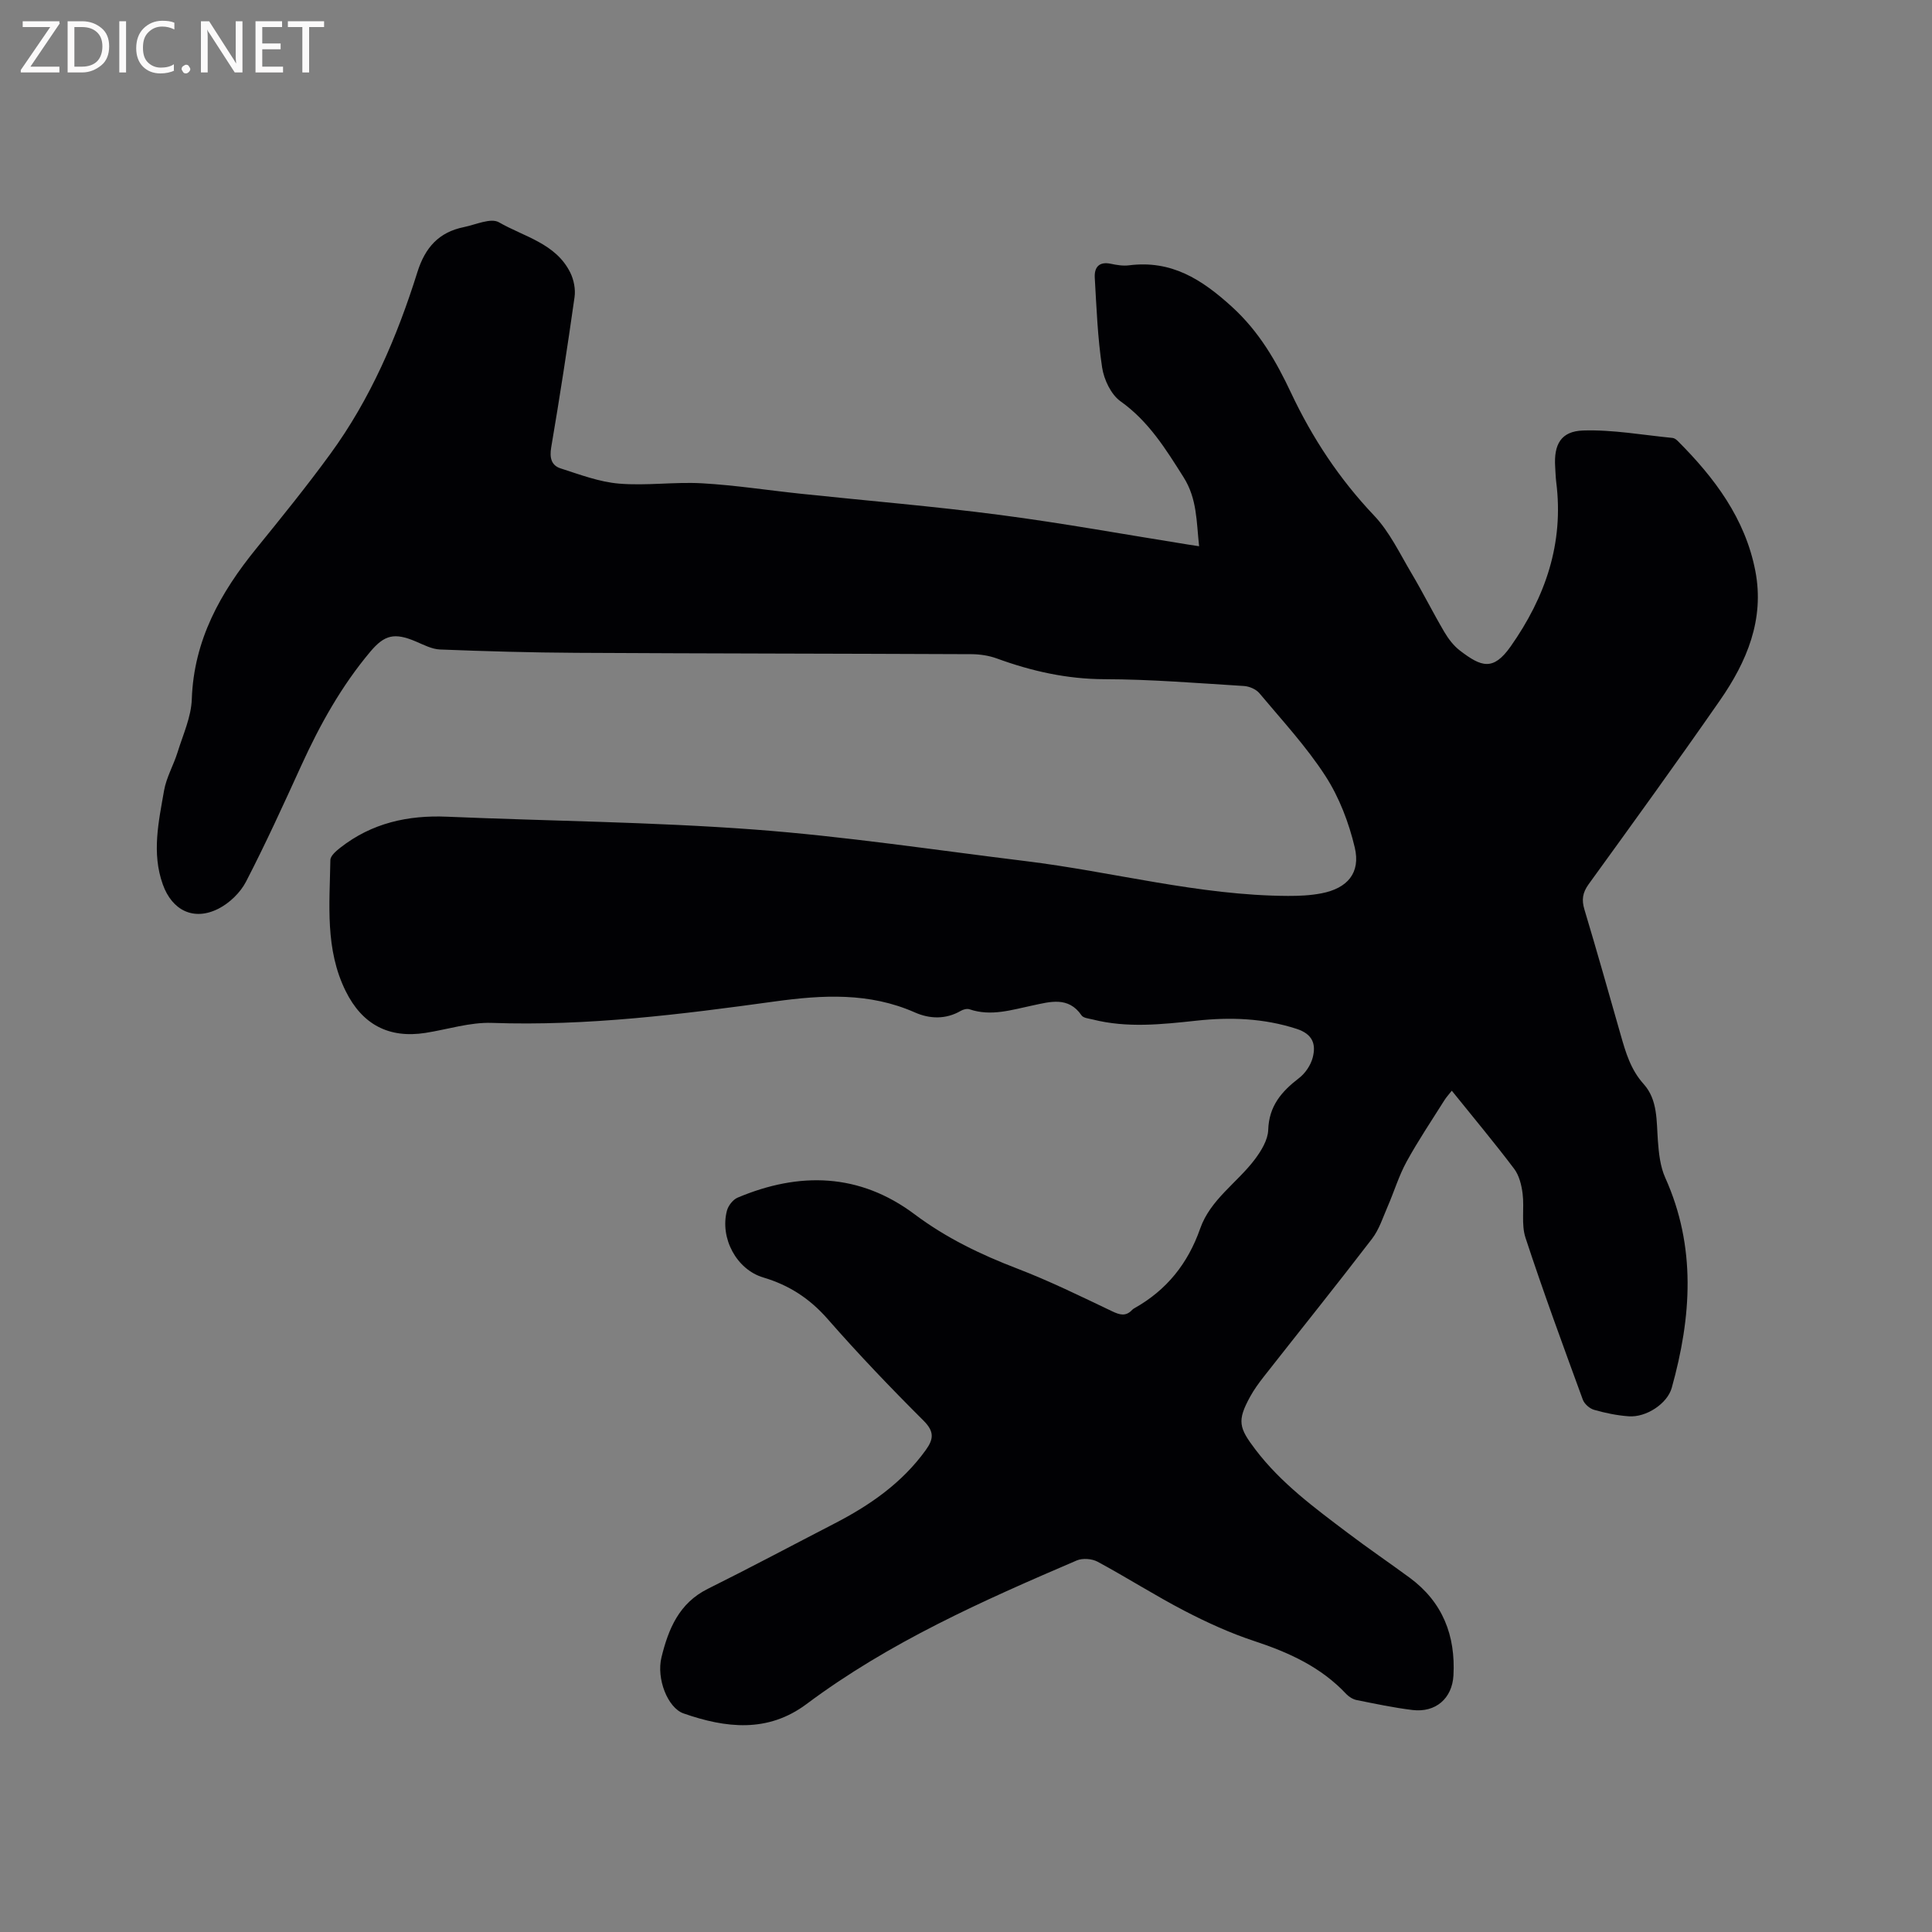 <svg enable-background="new 0 0 400 400" viewBox="0 0 400 400" xmlns="http://www.w3.org/2000/svg"><rect x="0" y="0" width="400" height="400" fill="#808080" stroke="none"/><path d="m248.26 113.09c-.56-5.13-.4-9.83-3.22-14.29-3.69-5.84-7.21-11.56-13.04-15.71-1.98-1.41-3.44-4.5-3.82-7.02-.93-6.13-1.16-12.38-1.52-18.58-.12-2.1.85-3.4 3.31-2.88 1.23.26 2.56.48 3.79.32 8.74-1.1 14.99 2.84 21.3 8.59 5.66 5.16 9.16 11.28 12.25 17.84 4.42 9.38 10.01 17.82 17.18 25.38 3.2 3.37 5.3 7.83 7.72 11.91 2.38 4 4.46 8.18 6.82 12.19.85 1.44 1.94 2.87 3.25 3.87 4.39 3.35 6.85 4.28 10.47-.85 7.21-10.25 11.06-21.37 9.45-34.05-.13-1.05-.15-2.11-.22-3.17-.29-4.61 1.18-7.36 5.79-7.51 6.15-.2 12.35.94 18.53 1.54.38.04.78.35 1.07.64 7.61 7.61 13.95 16.05 16.05 26.88 1.95 10.06-1.77 18.83-7.34 26.84-8.89 12.79-18.03 25.42-27.17 38.04-1.26 1.75-1.48 3.22-.87 5.24 2.59 8.62 5.03 17.28 7.5 25.93 1.04 3.65 2.07 7.21 4.76 10.2 2.95 3.28 2.64 7.64 2.95 11.77.19 2.57.48 5.31 1.52 7.62 6.46 14.35 5.43 28.87 1.35 43.5-.91 3.27-5.28 6.17-8.93 5.9-2.41-.18-4.82-.67-7.15-1.34-.92-.26-2-1.21-2.33-2.09-4.07-11.14-8.17-22.26-11.87-33.53-.92-2.8-.22-6.1-.6-9.13-.22-1.78-.71-3.77-1.75-5.15-4.08-5.41-8.44-10.61-12.91-16.17-.59.75-1.12 1.32-1.53 1.97-2.65 4.22-5.44 8.36-7.83 12.72-1.6 2.92-2.57 6.18-3.9 9.24-1 2.29-1.77 4.79-3.26 6.73-7.35 9.59-14.92 19.01-22.38 28.51-1.04 1.33-2.05 2.71-2.86 4.19-2.74 5-2.32 6.44 1.13 10.97 5.29 6.95 12.2 12.02 19.04 17.19 4.22 3.2 8.61 6.18 12.88 9.32 6.82 5.03 9.51 11.96 9.05 20.24-.27 4.75-3.69 7.71-8.46 7.14-3.88-.47-7.73-1.29-11.57-2.06-.77-.15-1.59-.66-2.14-1.23-5.24-5.6-11.88-8.62-19.04-10.98-4.98-1.64-9.82-3.85-14.48-6.27-6.1-3.17-11.92-6.89-17.98-10.16-1.17-.63-3.1-.78-4.31-.27-19.48 8.35-38.84 16.94-55.96 29.74-8.05 6.01-16.73 4.98-25.45 1.94-3.3-1.15-5.66-7.21-4.58-11.61 1.43-5.86 3.63-11.23 9.6-14.19 8.81-4.38 17.5-9.02 26.24-13.53 7.33-3.78 13.97-8.39 18.88-15.2 1.65-2.29 1.79-3.84-.46-6.09-6.83-6.81-13.51-13.79-19.86-21.05-3.71-4.23-7.96-7-13.31-8.59-5.57-1.65-9.02-8.18-7.54-13.82.27-1.04 1.24-2.3 2.21-2.71 12.8-5.4 25.26-5.09 36.64 3.44 6.54 4.9 13.66 8.33 21.22 11.23 6.7 2.57 13.17 5.75 19.65 8.84 1.63.78 2.87 1.13 4.19-.28.14-.15.33-.27.51-.37 6.64-3.73 11.04-9.25 13.56-16.45 2.11-6.03 7.67-9.48 11.33-14.35 1.32-1.76 2.69-4.01 2.76-6.07.15-4.95 2.75-7.96 6.36-10.73 1.3-.99 2.44-2.67 2.85-4.25.72-2.76.03-4.87-3.34-5.96-6.83-2.21-13.72-2.45-20.73-1.69-7.17.77-14.34 1.56-21.48-.25-.81-.2-1.93-.29-2.31-.85-2.73-4-6.59-2.79-10.09-2.06-4.37.91-8.61 2.33-13.11.8-.51-.17-1.29.03-1.79.32-3.12 1.82-6.47 1.68-9.5.34-9.45-4.18-19.11-3.64-29-2.28-19.42 2.68-38.86 5.13-58.57 4.44-4.56-.16-9.18 1.35-13.77 2.07-7.63 1.19-13.11-1.77-16.51-8.63-4.31-8.69-3.33-17.98-3.18-27.16.01-.88 1.22-1.9 2.09-2.58 6.49-5.07 13.94-6.74 22.08-6.39 21.17.9 42.39 1.08 63.5 2.65 18.78 1.4 37.46 4.24 56.18 6.53 18.17 2.22 35.98 7.14 54.43 7.22 2.32.01 4.68-.1 6.94-.54 5.35-1.04 8.11-4.22 6.87-9.48-1.22-5.15-3.21-10.38-6.07-14.8-3.95-6.11-8.98-11.53-13.67-17.14-.69-.83-2.08-1.43-3.19-1.5-9.62-.59-19.25-1.39-28.88-1.41-7.79-.02-15.08-1.66-22.29-4.29-1.65-.6-3.5-.88-5.26-.89-27.25-.12-54.5-.13-81.76-.28-9.43-.05-18.86-.32-28.28-.69-1.7-.07-3.41-.99-5.05-1.68-4.36-1.84-6.42-1.37-9.36 2.12-5.99 7.12-10.45 15.14-14.29 23.56-3.69 8.09-7.38 16.19-11.46 24.08-1.17 2.26-3.41 4.42-5.69 5.58-5.12 2.6-9.6.38-11.53-5.01-2.34-6.53-.86-13.02.26-19.46.48-2.73 1.98-5.27 2.81-7.96 1.12-3.62 2.81-7.27 2.93-10.95.42-12.24 5.93-22.06 13.37-31.21 5.21-6.42 10.42-12.85 15.29-19.53 8.33-11.4 13.84-24.26 18.04-37.65 1.61-5.13 4.45-8.29 9.63-9.34 2.44-.5 5.57-1.96 7.25-1 5.21 3 11.79 4.37 14.78 10.42.74 1.5 1.12 3.46.88 5.1-1.47 10.38-3.07 20.75-4.83 31.09-.37 2.16.04 3.74 1.96 4.35 3.98 1.28 8.01 2.81 12.11 3.15 5.67.47 11.45-.39 17.15-.07 6.86.39 13.67 1.45 20.51 2.17 13.7 1.45 27.43 2.58 41.09 4.37 13.11 1.71 26.14 4.09 39.2 6.17.54.07 1.06.15 2.12.32z" fill="#010104"/><g fill="#fbfafa"><path d="m12.4 4.8-6.1 9h6v1.2h-8v-.5l6.1-8.9h-5.7v-1.2h7.6v.4z"/><path d="m14 15v-10.6h3c1.6 0 2.9.5 4 1.4s1.6 2.2 1.6 3.8-.5 3-1.6 3.9-2.4 1.5-4 1.5zm1.4-9.4v8.2h1.6c1.3 0 2.4-.4 3.1-1.1s1.1-1.8 1.1-3.1-.4-2.3-1.2-3-1.8-1-3.1-1z"/><path d="m26.1 4.4v10.6h-1.4v-10.6z"/><path d="m36.1 14.6c-.8.4-1.8.6-2.9.6-1.5 0-2.7-.5-3.6-1.4s-1.4-2.2-1.4-3.8c0-1.7.5-3.1 1.5-4.1s2.3-1.6 3.9-1.6c1 0 1.8.1 2.5.4v1.4c-.8-.4-1.6-.6-2.5-.6-1.2 0-2.1.4-2.9 1.2s-1.1 1.8-1.1 3.2c0 1.3.3 2.3 1 3s1.6 1.1 2.7 1.1c1 0 2-.2 2.7-.7v1.3z"/><path d="m37.6 14.3c0-.2.1-.5.3-.6s.4-.3.6-.3c.3 0 .5.1.6.3s.3.4.3.6-.1.4-.3.6-.4.3-.6.3c-.3 0-.5-.1-.6-.3s-.3-.4-.3-.6z"/><path d="m50.2 15h-1.6l-5.3-8.2c-.2-.2-.3-.5-.4-.7 0 .2.1.7.1 1.5v7.4h-1.4v-10.6h1.7l5.2 8.1c.2.4.4.6.4.7 0-.3-.1-.8-.1-1.5v-7.3h1.4z"/><path d="m58.6 15h-5.7v-10.6h5.5v1.2h-4.1v3.4h3.8v1.2h-3.8v3.6h4.3z"/><path d="m67.1 5.6h-3.1v9.4h-1.4v-9.4h-3v-1.2h7.5z"/></g></svg>